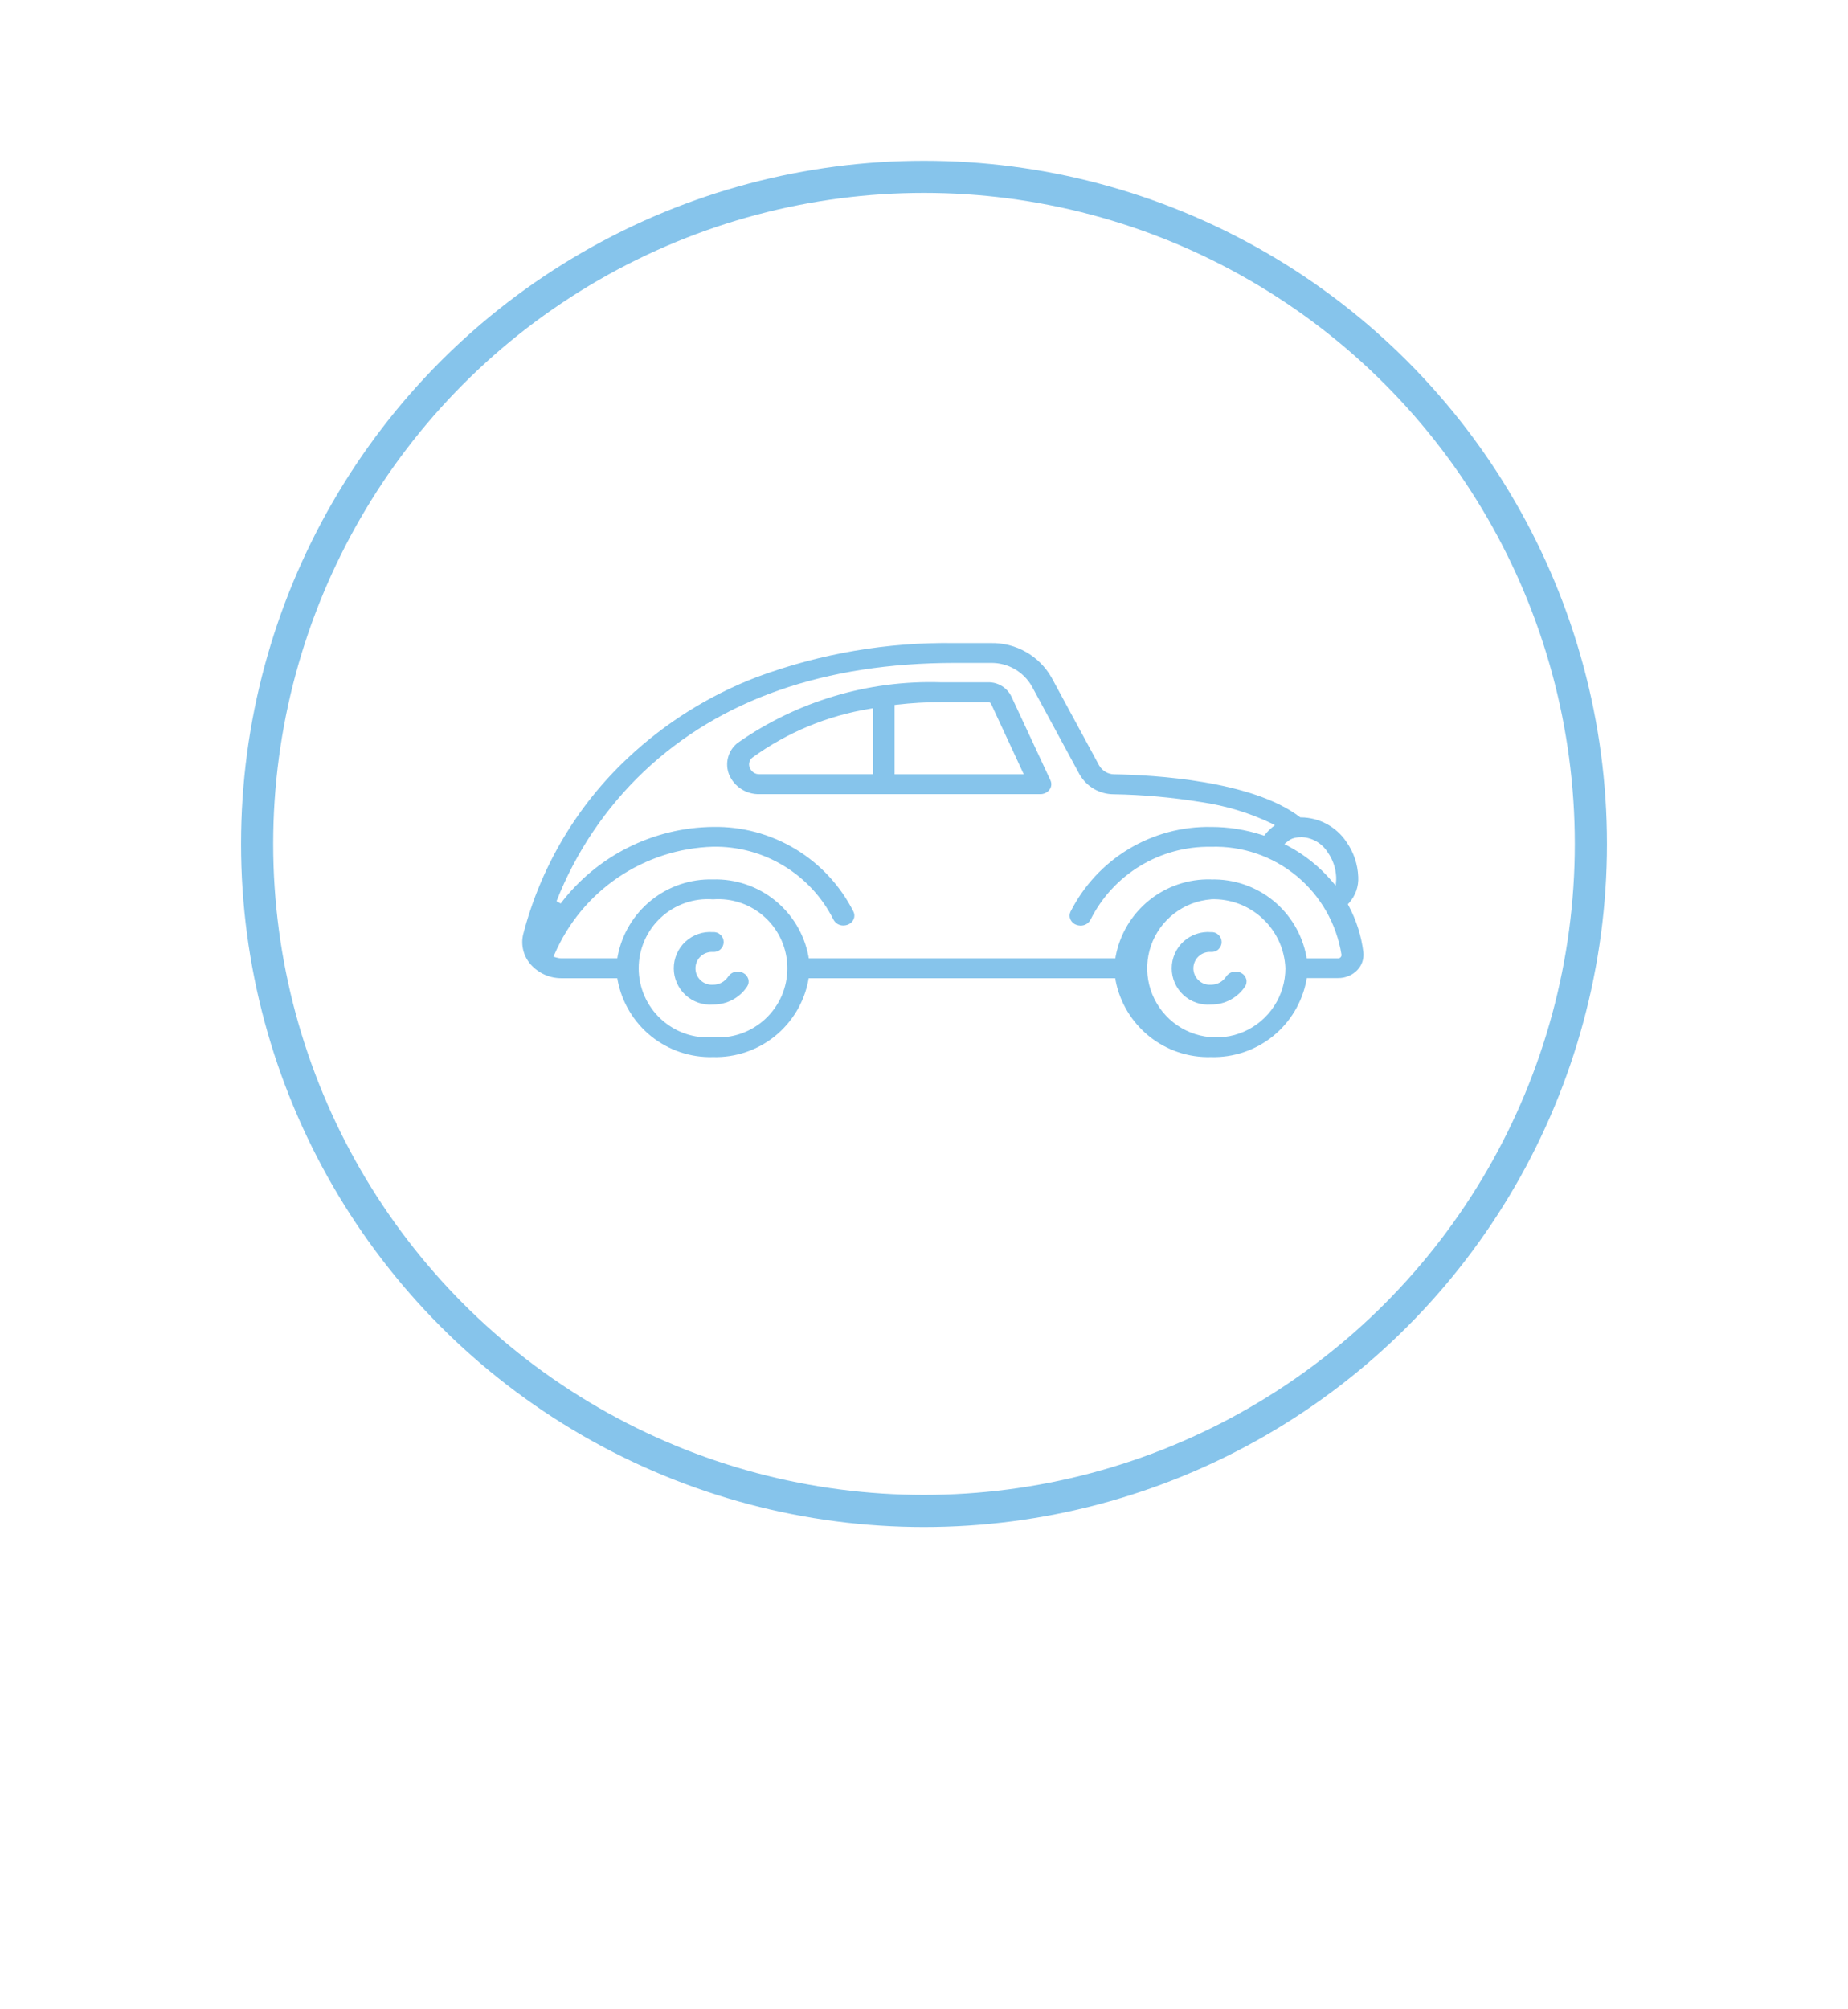 <svg width="46" height="50" viewBox="0 0 46 50" fill="none" xmlns="http://www.w3.org/2000/svg">
<g filter="url(#filter0_ddddd_3_6181)">
<circle cx="23" cy="21" r="20" fill="white"/>
</g>
<circle cx="23" cy="21" r="16.6" stroke="#86C4EB" stroke-width="0.8"/>
<path d="M17.749 24.997C17.625 25.007 17.499 24.992 17.381 24.951C17.263 24.91 17.155 24.846 17.063 24.761C16.971 24.676 16.898 24.574 16.848 24.459C16.797 24.345 16.771 24.221 16.771 24.096C16.771 23.971 16.797 23.848 16.848 23.733C16.898 23.619 16.971 23.516 17.063 23.432C17.155 23.347 17.263 23.282 17.381 23.242C17.499 23.201 17.625 23.185 17.749 23.196C17.783 23.193 17.817 23.198 17.849 23.209C17.881 23.221 17.91 23.239 17.935 23.262C17.959 23.285 17.979 23.313 17.993 23.344C18.006 23.375 18.013 23.409 18.013 23.443C18.013 23.477 18.006 23.51 17.993 23.541C17.979 23.572 17.959 23.6 17.935 23.624C17.91 23.647 17.881 23.665 17.849 23.676C17.817 23.687 17.783 23.692 17.749 23.69C17.693 23.686 17.637 23.693 17.584 23.712C17.531 23.73 17.482 23.76 17.441 23.798C17.4 23.836 17.367 23.883 17.345 23.934C17.322 23.985 17.311 24.041 17.311 24.097C17.311 24.153 17.322 24.209 17.345 24.26C17.367 24.312 17.4 24.358 17.441 24.396C17.482 24.435 17.531 24.464 17.584 24.483C17.637 24.501 17.693 24.509 17.749 24.505C17.824 24.505 17.897 24.487 17.963 24.452C18.029 24.416 18.085 24.365 18.126 24.303C18.152 24.264 18.187 24.232 18.228 24.21C18.27 24.188 18.316 24.177 18.363 24.178C18.411 24.178 18.458 24.19 18.501 24.212C18.531 24.228 18.559 24.25 18.58 24.276C18.602 24.303 18.618 24.334 18.628 24.367C18.636 24.397 18.637 24.429 18.633 24.459C18.628 24.49 18.616 24.52 18.6 24.546C18.507 24.687 18.381 24.802 18.232 24.881C18.083 24.959 17.917 24.999 17.749 24.997Z" fill="#86C4EB"/>
<path d="M30.144 24.997C30.019 25.007 29.894 24.992 29.776 24.951C29.658 24.91 29.549 24.846 29.457 24.761C29.366 24.676 29.292 24.574 29.242 24.459C29.192 24.345 29.166 24.221 29.166 24.096C29.166 23.971 29.192 23.848 29.242 23.733C29.292 23.619 29.366 23.516 29.457 23.432C29.549 23.347 29.658 23.282 29.776 23.242C29.894 23.201 30.019 23.185 30.144 23.196C30.177 23.193 30.211 23.198 30.243 23.209C30.275 23.221 30.305 23.239 30.329 23.262C30.354 23.285 30.374 23.313 30.387 23.344C30.401 23.375 30.408 23.409 30.408 23.443C30.408 23.477 30.401 23.51 30.387 23.541C30.374 23.572 30.354 23.6 30.329 23.624C30.305 23.647 30.275 23.665 30.243 23.676C30.211 23.687 30.177 23.692 30.144 23.69C30.088 23.686 30.031 23.693 29.978 23.712C29.925 23.73 29.877 23.76 29.836 23.798C29.794 23.836 29.762 23.883 29.739 23.934C29.717 23.985 29.705 24.041 29.705 24.097C29.705 24.153 29.717 24.209 29.739 24.26C29.762 24.312 29.794 24.358 29.836 24.396C29.877 24.435 29.925 24.464 29.978 24.483C30.031 24.501 30.088 24.509 30.144 24.505C30.218 24.505 30.292 24.487 30.358 24.452C30.424 24.416 30.479 24.365 30.52 24.303C30.546 24.264 30.581 24.232 30.623 24.21C30.664 24.188 30.711 24.177 30.758 24.177C30.805 24.177 30.852 24.189 30.895 24.211C30.925 24.227 30.953 24.249 30.974 24.276C30.996 24.302 31.012 24.333 31.022 24.366C31.03 24.396 31.031 24.428 31.026 24.459C31.022 24.49 31.011 24.52 30.994 24.546C30.901 24.686 30.775 24.801 30.626 24.88C30.478 24.959 30.312 24.999 30.144 24.997Z" fill="#86C4EB"/>
<path d="M30.144 26.305C29.585 26.321 29.039 26.137 28.604 25.787C28.169 25.436 27.872 24.943 27.768 24.394L27.761 24.343H20.128L20.121 24.394C20.017 24.942 19.721 25.436 19.287 25.786C18.852 26.136 18.307 26.32 17.749 26.305C17.19 26.321 16.645 26.137 16.209 25.787C15.774 25.436 15.478 24.942 15.374 24.394L15.366 24.343H13.982C13.837 24.344 13.693 24.315 13.56 24.256C13.428 24.197 13.309 24.111 13.213 24.003C13.123 23.902 13.059 23.782 13.026 23.651C12.993 23.521 12.991 23.385 13.022 23.254C13.457 21.572 14.361 20.049 15.629 18.861C16.561 17.985 17.655 17.3 18.85 16.844C20.423 16.262 22.091 15.976 23.769 16.002H24.664C24.97 15.996 25.272 16.072 25.538 16.224C25.804 16.375 26.024 16.595 26.175 16.861L27.358 19.046C27.396 19.113 27.451 19.168 27.517 19.207C27.583 19.247 27.658 19.268 27.735 19.268C28.727 19.286 31.162 19.424 32.351 20.328L32.367 20.34H32.386C32.61 20.343 32.83 20.399 33.026 20.505C33.223 20.612 33.391 20.764 33.515 20.95C33.695 21.205 33.797 21.506 33.809 21.818C33.816 21.936 33.799 22.055 33.76 22.167C33.72 22.279 33.659 22.381 33.58 22.47L33.55 22.501L33.57 22.539C33.763 22.9 33.887 23.292 33.937 23.698C33.946 23.779 33.936 23.862 33.91 23.939C33.883 24.016 33.839 24.087 33.781 24.145C33.72 24.207 33.647 24.256 33.566 24.289C33.485 24.323 33.399 24.34 33.312 24.339H32.527L32.52 24.39C32.416 24.94 32.12 25.435 31.685 25.786C31.249 26.137 30.703 26.321 30.144 26.305ZM30.144 22.38C29.81 22.406 29.491 22.528 29.226 22.733C28.961 22.937 28.761 23.214 28.651 23.53C28.541 23.846 28.526 24.187 28.607 24.512C28.688 24.836 28.862 25.13 29.107 25.358C29.353 25.585 29.659 25.736 29.989 25.791C30.319 25.847 30.658 25.806 30.965 25.672C31.271 25.538 31.532 25.317 31.715 25.037C31.898 24.757 31.996 24.43 31.996 24.095C31.977 23.622 31.772 23.176 31.424 22.854C31.077 22.532 30.617 22.361 30.144 22.378V22.38ZM17.749 22.38C17.513 22.362 17.275 22.393 17.052 22.471C16.828 22.549 16.623 22.673 16.449 22.834C16.275 22.995 16.137 23.19 16.042 23.407C15.947 23.624 15.898 23.858 15.898 24.095C15.898 24.332 15.947 24.567 16.042 24.784C16.137 25.001 16.275 25.196 16.449 25.357C16.623 25.518 16.828 25.642 17.052 25.72C17.275 25.798 17.513 25.829 17.749 25.811C17.985 25.829 18.222 25.798 18.446 25.72C18.67 25.642 18.875 25.518 19.049 25.357C19.222 25.196 19.361 25.001 19.456 24.784C19.55 24.567 19.599 24.332 19.599 24.095C19.599 23.858 19.55 23.624 19.456 23.407C19.361 23.19 19.222 22.995 19.049 22.834C18.875 22.673 18.67 22.549 18.446 22.471C18.222 22.393 17.985 22.362 17.749 22.38ZM30.144 21.886C30.702 21.87 31.248 22.054 31.683 22.404C32.118 22.755 32.414 23.249 32.518 23.798L32.525 23.849H33.334L33.369 23.823C33.378 23.814 33.384 23.803 33.388 23.792C33.392 23.78 33.393 23.768 33.392 23.756C33.27 22.989 32.873 22.294 32.275 21.799C31.677 21.305 30.919 21.046 30.143 21.072C29.524 21.061 28.914 21.225 28.384 21.546C27.853 21.866 27.424 22.33 27.146 22.884C27.123 22.93 27.087 22.968 27.043 22.995C26.998 23.021 26.947 23.035 26.896 23.034C26.858 23.033 26.821 23.026 26.786 23.012C26.753 23 26.723 22.98 26.698 22.956C26.673 22.931 26.653 22.901 26.64 22.869C26.629 22.84 26.623 22.809 26.624 22.778C26.626 22.747 26.633 22.717 26.646 22.689C26.972 22.044 27.472 21.503 28.091 21.13C28.71 20.756 29.422 20.565 30.144 20.578C30.581 20.577 31.014 20.647 31.429 20.783L31.468 20.796L31.494 20.763C31.545 20.699 31.603 20.641 31.666 20.589L31.736 20.534L31.656 20.492C31.101 20.227 30.508 20.048 29.899 19.96C29.18 19.843 28.453 19.777 27.724 19.765C27.55 19.765 27.379 19.719 27.229 19.631C27.079 19.543 26.955 19.417 26.869 19.266L25.686 17.081C25.584 16.901 25.435 16.751 25.255 16.648C25.075 16.545 24.871 16.493 24.663 16.496H23.769C20.525 16.496 17.919 17.407 16.023 19.203C15.073 20.106 14.332 21.206 13.853 22.425L13.956 22.484C14.401 21.898 14.974 21.422 15.632 21.091C16.289 20.761 17.013 20.585 17.749 20.577C18.471 20.564 19.182 20.756 19.801 21.129C20.419 21.502 20.92 22.043 21.245 22.688C21.258 22.715 21.266 22.746 21.267 22.777C21.268 22.808 21.263 22.838 21.251 22.867C21.238 22.9 21.218 22.929 21.193 22.954C21.168 22.978 21.138 22.997 21.105 23.01C21.07 23.024 21.033 23.031 20.995 23.031C20.944 23.032 20.893 23.019 20.849 22.993C20.805 22.966 20.769 22.928 20.745 22.882C20.467 22.329 20.038 21.865 19.508 21.545C18.978 21.224 18.369 21.06 17.749 21.07C16.906 21.095 16.087 21.36 15.388 21.833C14.689 22.306 14.14 22.969 13.804 23.744L13.775 23.805L13.84 23.826C13.886 23.84 13.934 23.848 13.982 23.848H15.366L15.374 23.797C15.478 23.248 15.774 22.754 16.209 22.404C16.645 22.053 17.19 21.869 17.749 21.885C18.307 21.869 18.853 22.053 19.288 22.404C19.724 22.754 20.02 23.248 20.124 23.797L20.131 23.848H27.763L27.771 23.797C27.874 23.248 28.17 22.754 28.605 22.403C29.04 22.053 29.585 21.869 30.144 21.884V21.886ZM32.383 20.833C32.312 20.832 32.241 20.844 32.173 20.866C32.124 20.886 32.079 20.913 32.039 20.948L31.97 21.003L32.049 21.045C32.471 21.267 32.846 21.567 33.155 21.93L33.249 22.04L33.26 21.894C33.261 21.871 33.261 21.847 33.26 21.824C33.25 21.604 33.178 21.392 33.051 21.212C32.98 21.098 32.882 21.004 32.766 20.937C32.649 20.871 32.518 20.834 32.384 20.831L32.383 20.833Z" fill="#86C4EB"/>
<path d="M18.903 19.762C18.744 19.766 18.588 19.722 18.454 19.637C18.321 19.552 18.215 19.43 18.152 19.285C18.095 19.147 18.084 18.994 18.122 18.85C18.16 18.706 18.244 18.578 18.362 18.486C19.838 17.451 21.611 16.922 23.413 16.978H24.597C24.716 16.976 24.833 17.008 24.936 17.07C25.038 17.131 25.12 17.221 25.173 17.328L26.148 19.42C26.165 19.456 26.172 19.497 26.168 19.537C26.164 19.578 26.149 19.616 26.125 19.649C26.099 19.684 26.064 19.713 26.024 19.733C25.985 19.752 25.941 19.762 25.897 19.762H18.903ZM23.415 17.472C23.05 17.472 22.685 17.494 22.323 17.536L22.268 17.542V19.267H25.483L24.672 17.519C24.666 17.505 24.655 17.493 24.642 17.484C24.629 17.476 24.613 17.471 24.598 17.471L23.415 17.472ZM21.657 17.637C20.6 17.808 19.598 18.223 18.73 18.851C18.691 18.88 18.664 18.922 18.652 18.969C18.64 19.016 18.645 19.066 18.664 19.11C18.684 19.157 18.718 19.198 18.761 19.226C18.804 19.254 18.854 19.268 18.905 19.266H21.729V17.625L21.657 17.637Z" fill="#86C4EB"/>
<defs>
<filter id="filter0_ddddd_3_6181" x="0" y="0" width="46" height="50" filterUnits="userSpaceOnUse" color-interpolation-filters="sRGB">
<feFlood flood-opacity="0" result="BackgroundImageFix"/>
<feColorMatrix in="SourceAlpha" type="matrix" values="0 0 0 0 0 0 0 0 0 0 0 0 0 0 0 0 0 0 127 0" result="hardAlpha"/>
<feOffset/>
<feColorMatrix type="matrix" values="0 0 0 0 0 0 0 0 0 0 0 0 0 0 0 0 0 0 0.1 0"/>
<feBlend mode="normal" in2="BackgroundImageFix" result="effect1_dropShadow_3_6181"/>
<feColorMatrix in="SourceAlpha" type="matrix" values="0 0 0 0 0 0 0 0 0 0 0 0 0 0 0 0 0 0 127 0" result="hardAlpha"/>
<feOffset/>
<feGaussianBlur stdDeviation="0.5"/>
<feColorMatrix type="matrix" values="0 0 0 0 0 0 0 0 0 0 0 0 0 0 0 0 0 0 0.1 0"/>
<feBlend mode="normal" in2="effect1_dropShadow_3_6181" result="effect2_dropShadow_3_6181"/>
<feColorMatrix in="SourceAlpha" type="matrix" values="0 0 0 0 0 0 0 0 0 0 0 0 0 0 0 0 0 0 127 0" result="hardAlpha"/>
<feOffset dy="2"/>
<feGaussianBlur stdDeviation="1"/>
<feColorMatrix type="matrix" values="0 0 0 0 0 0 0 0 0 0 0 0 0 0 0 0 0 0 0.09 0"/>
<feBlend mode="normal" in2="effect2_dropShadow_3_6181" result="effect3_dropShadow_3_6181"/>
<feColorMatrix in="SourceAlpha" type="matrix" values="0 0 0 0 0 0 0 0 0 0 0 0 0 0 0 0 0 0 127 0" result="hardAlpha"/>
<feOffset dy="4"/>
<feGaussianBlur stdDeviation="1"/>
<feColorMatrix type="matrix" values="0 0 0 0 0 0 0 0 0 0 0 0 0 0 0 0 0 0 0.05 0"/>
<feBlend mode="normal" in2="effect3_dropShadow_3_6181" result="effect4_dropShadow_3_6181"/>
<feColorMatrix in="SourceAlpha" type="matrix" values="0 0 0 0 0 0 0 0 0 0 0 0 0 0 0 0 0 0 127 0" result="hardAlpha"/>
<feOffset dy="6"/>
<feGaussianBlur stdDeviation="1.5"/>
<feColorMatrix type="matrix" values="0 0 0 0 0 0 0 0 0 0 0 0 0 0 0 0 0 0 0.01 0"/>
<feBlend mode="normal" in2="effect4_dropShadow_3_6181" result="effect5_dropShadow_3_6181"/>
<feBlend mode="normal" in="SourceGraphic" in2="effect5_dropShadow_3_6181" result="shape"/>
</filter>
</defs>
</svg>
